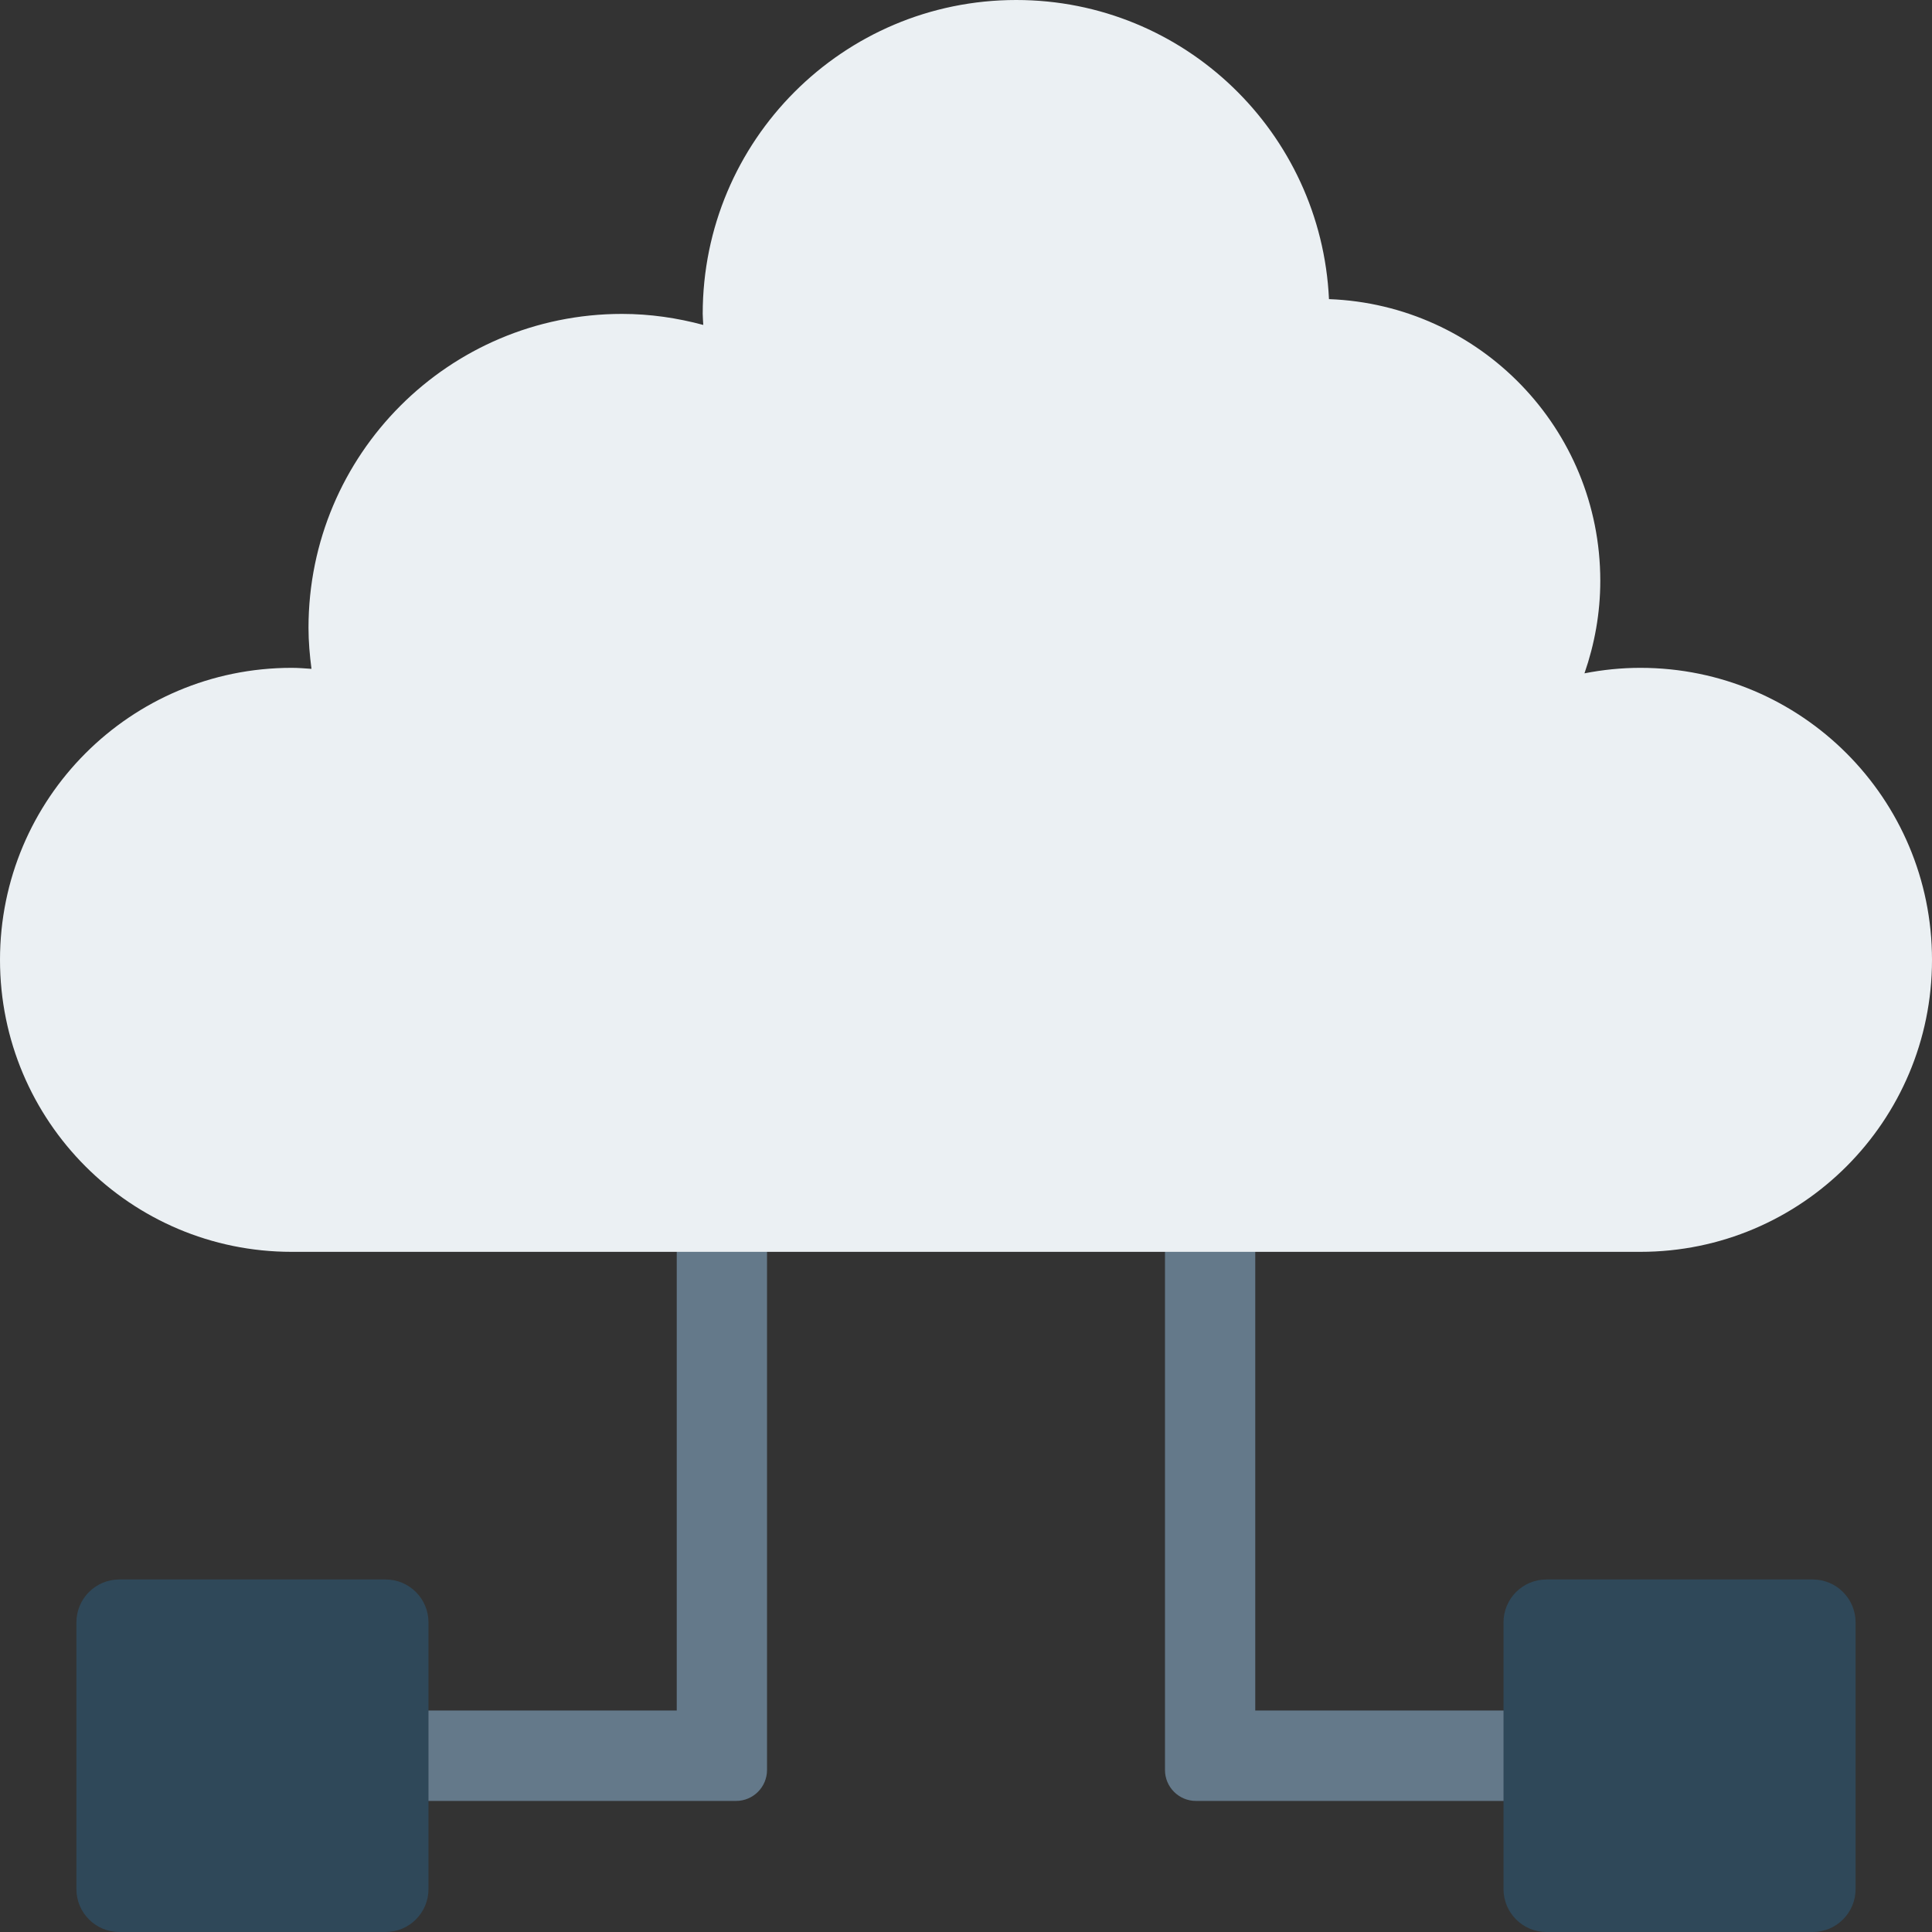 <?xml version="1.0" encoding="iso-8859-1"?>
<!-- Generator: Adobe Illustrator 19.0.0, SVG Export Plug-In . SVG Version: 6.00 Build 0)  -->
<svg version="1.1" id="Capa_1" xmlns="http://www.w3.org/2000/svg" xmlns:xlink="http://www.w3.org/1999/xlink" x="0px" y="0px"
	 viewBox="0 0 468.293 468.293" style="enable-background:new 0 0 468.293 468.293;" xml:space="preserve">
<rect x="0" y="0" width="468.293" height="468.293" fill="#333333" stroke="none"/>
<path style="fill:#64798A;" d="M164.035,284.546v130.067H93.467v21.91h84.95c4.143,0,7.501-3.363,7.501-7.51V284.546H164.035z"/>
<path style="fill:#2F4859;" d="M103.86,393.252v64.634c0,5.748-4.653,10.407-10.394,10.407H28.915
	c-5.74,0-10.394-4.659-10.394-10.407v-64.634c0-5.748,4.653-10.407,10.394-10.407h64.551
	C99.207,382.845,103.86,387.504,103.86,393.252z"/>
<path style="fill:#64798A;" d="M304.258,284.546h-21.882v144.467c0,4.148,3.358,7.51,7.501,7.51h84.95v-21.91h-70.568V284.546z"/>
<path style="fill:#2F4859;" d="M364.433,393.252v64.634c0,5.748,4.653,10.407,10.394,10.407h64.551
	c5.74,0,10.394-4.659,10.394-10.407v-64.634c0-5.748-4.654-10.407-10.394-10.407h-64.551
	C369.086,382.845,364.433,387.504,364.433,393.252z"/>
<path style="fill:#EBF0F3;" d="M397.606,161.876c-4.638,0-9.162,0.477-13.55,1.331c2.441-7.035,3.834-14.56,3.834-22.427
	c0-36.915-29.225-66.919-65.762-68.276C320.246,32.159,287.078,0,246.318,0c-41.968,0-75.989,34.065-75.989,76.087
	c0,0.902,0.104,1.779,0.135,2.673c-6.292-1.689-12.872-2.673-19.696-2.673c-41.968,0-75.989,34.065-75.989,76.086
	c0,3.38,0.296,6.684,0.722,9.947c-1.598-0.108-3.188-0.244-4.814-0.244C31.648,161.876,0,193.564,0,232.653
	c0,39.09,31.648,70.777,70.687,70.777h326.919c39.039,0,70.687-31.687,70.687-70.777
	C468.293,193.564,436.645,161.876,397.606,161.876z"/>
<g>
</g>
<g>
</g>
<g>
</g>
<g>
</g>
<g>
</g>
<g>
</g>
<g>
</g>
<g>
</g>
<g>
</g>
<g>
</g>
<g>
</g>
<g>
</g>
<g>
</g>
<g>
</g>
<g>
</g>
</svg>
